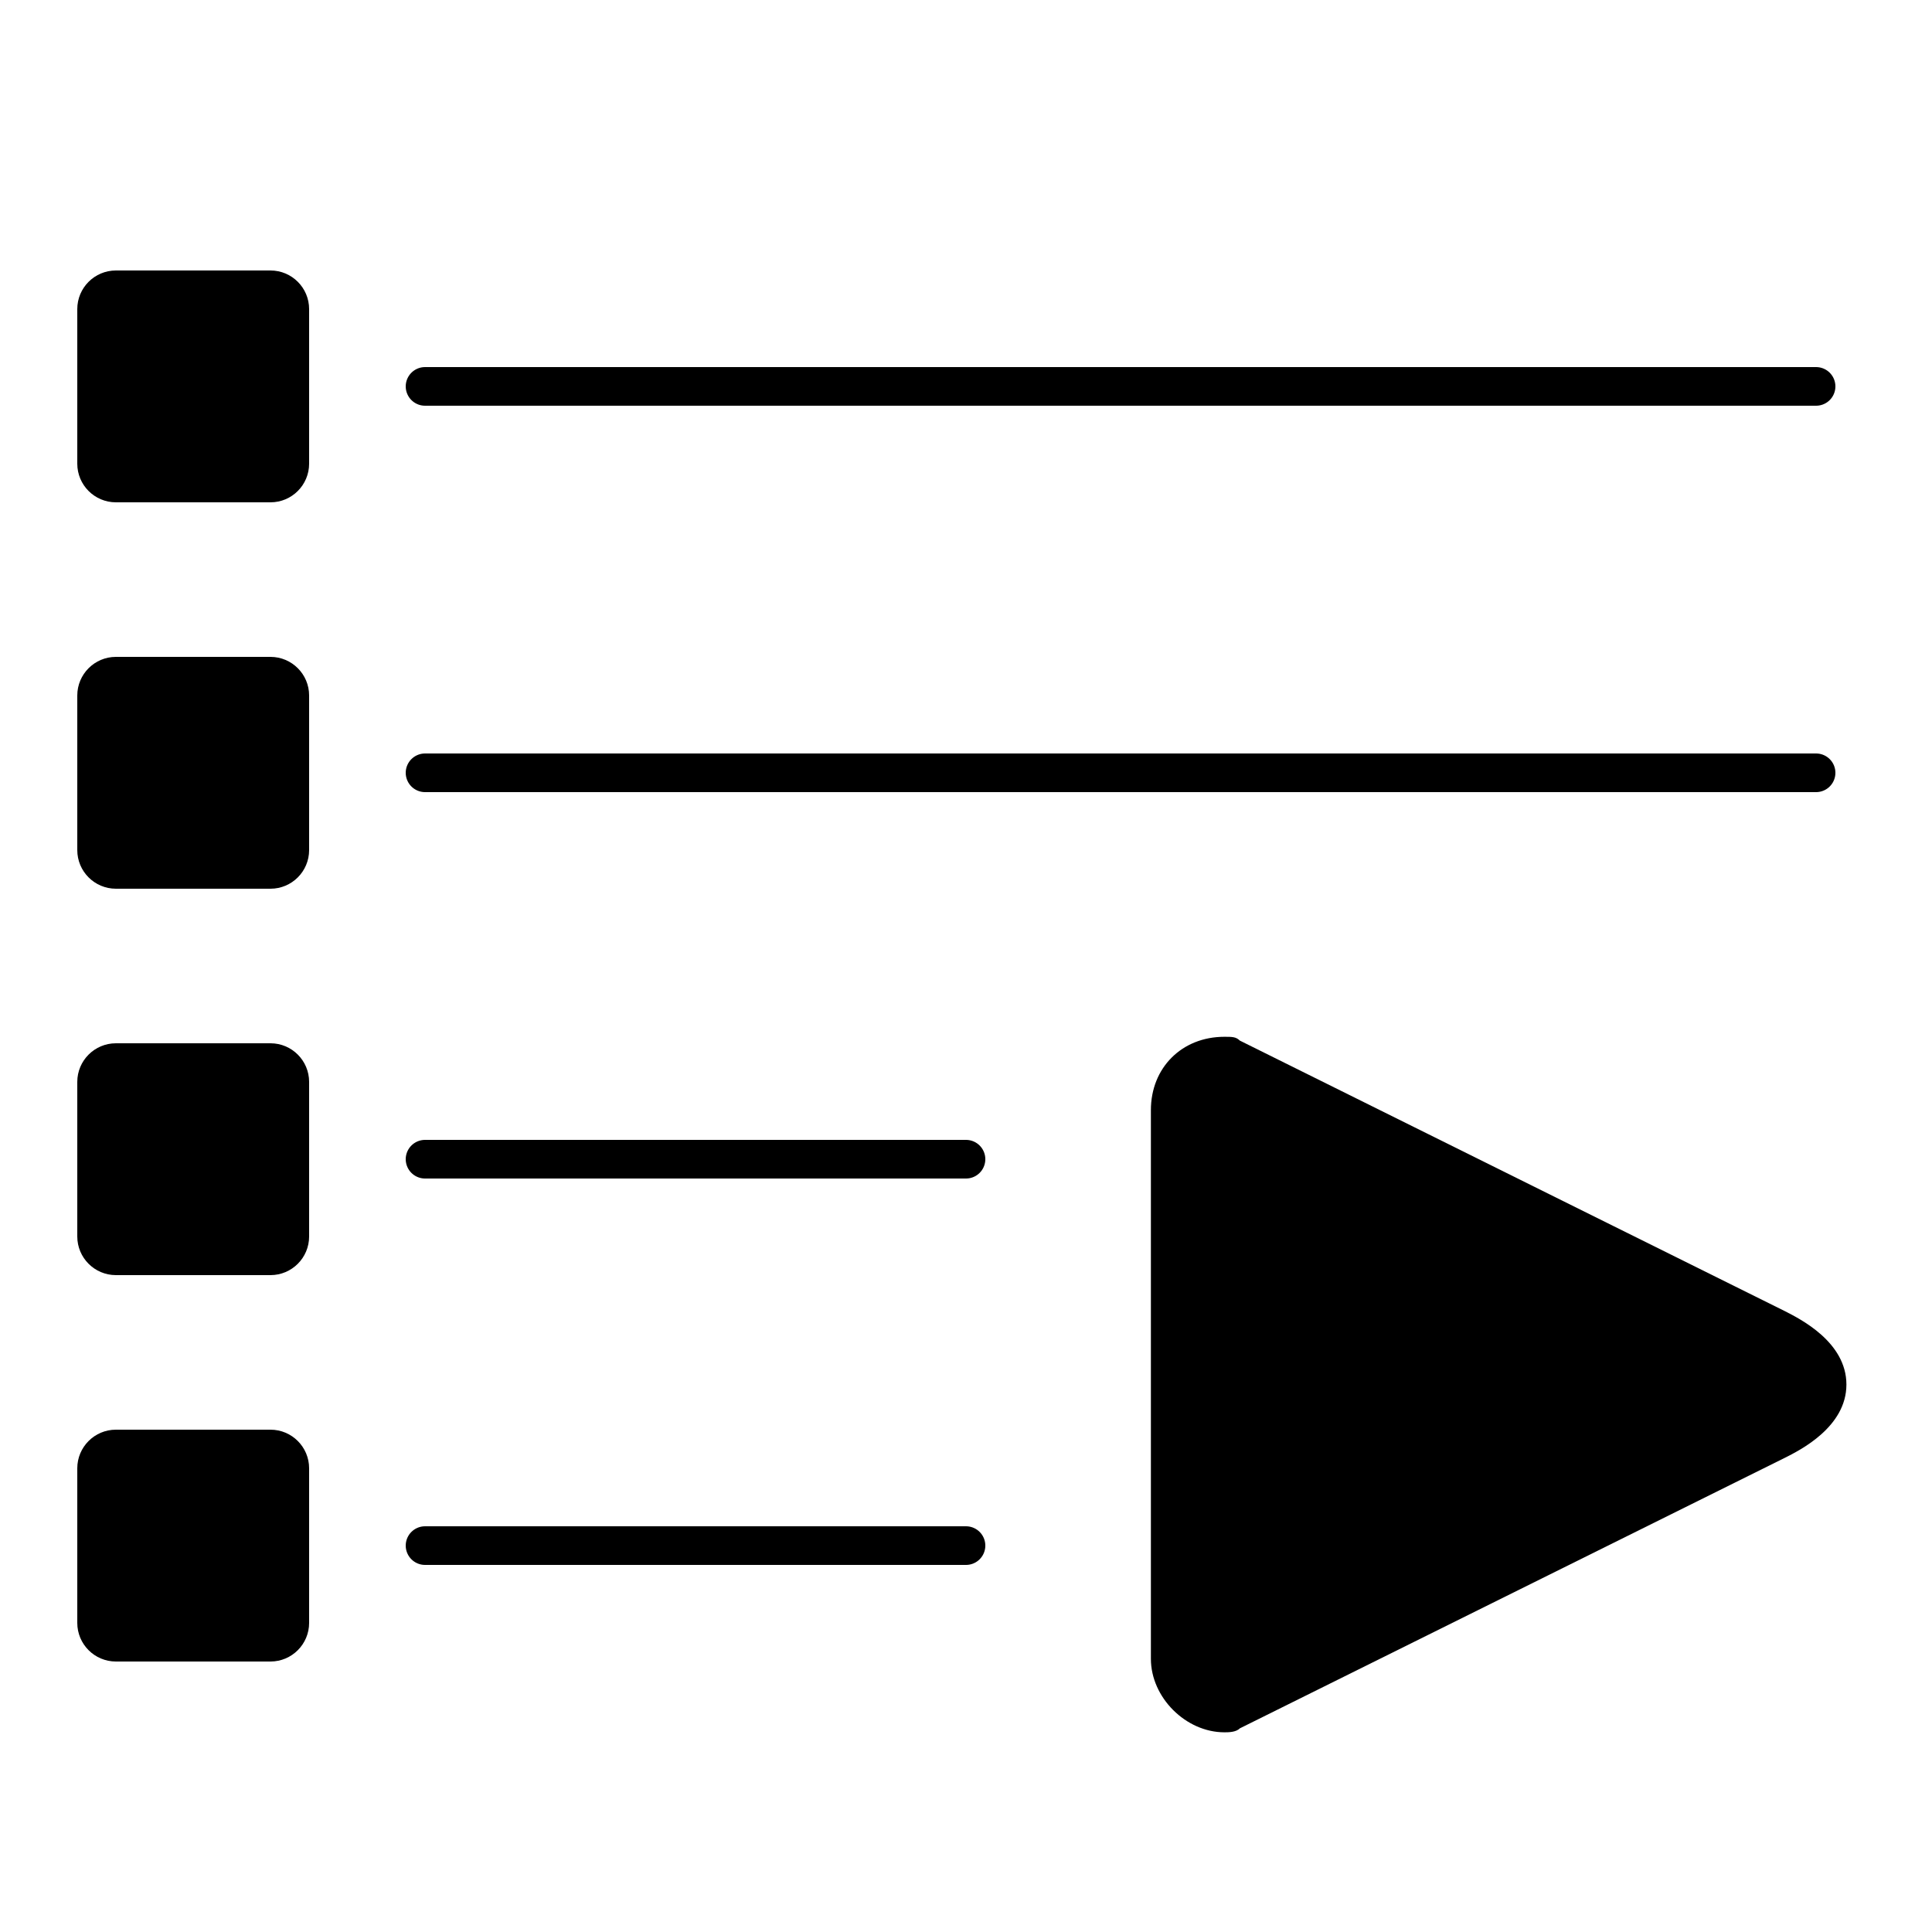 <?xml version="1.0" encoding="UTF-8"?>
<svg xmlns="http://www.w3.org/2000/svg" xmlns:xlink="http://www.w3.org/1999/xlink" viewBox="0 0 50 50" width="50px" height="50px">
<g id="surface10932358">

<path fill="none" stroke="#000000" stroke-linecap="round" stroke-linejoin="round" stroke-miterlimit="10" stroke-width="1" d="M11 20L47 20"/>


<path d="M7,23H3c-0.552,0-1-0.448-1-1v-4c0-0.552,0.448-1,1-1h4c0.552,0,1,0.448,1,1v4C8,22.552,7.552,23,7,23z"/>


<path fill="none" stroke="#000000" stroke-linecap="round" stroke-linejoin="round" stroke-miterlimit="10" stroke-width="1" d="M11 10L47 10"/>


<path d="M7 13H3c-.552 0-1-.448-1-1V8c0-.552.448-1 1-1h4c.552 0 1 .448 1 1v4C8 12.552 7.552 13 7 13zM7 33H3c-.552 0-1-.448-1-1v-4c0-.552.448-1 1-1h4c.552 0 1 .448 1 1v4C8 32.552 7.552 33 7 33zM7 43H3c-.552 0-1-.448-1-1v-4c0-.552.448-1 1-1h4c.552 0 1 .448 1 1v4C8 42.552 7.552 43 7 43z"/>

<path fill="none" stroke="#000000" stroke-linecap="round" stroke-linejoin="round" stroke-miterlimit="10" stroke-width="1" d="M11 30L25 30"/>

<path fill="none" stroke="#000000" stroke-linecap="round" stroke-linejoin="round" stroke-miterlimit="10" stroke-width="1" d="M11 40L25 40"/>

<path style=" stroke:none;fill-rule:nonzero;fill:rgb(0%,0%,0%);fill-opacity:1;" d="M 31.688 44.832 C 30.688 44.832 29.785 43.93 29.785 42.93 L 29.785 28.73 C 29.785 27.633 30.586 26.832 31.688 26.832 C 31.887 26.832 31.988 26.832 32.086 26.93 L 46.188 33.93 C 46.586 34.133 47.785 34.73 47.785 35.832 C 47.785 36.93 46.586 37.531 46.188 37.73 L 32.086 44.73 C 31.988 44.832 31.785 44.832 31.688 44.832 Z M 31.688 44.832 "/>


</g>
</svg>
